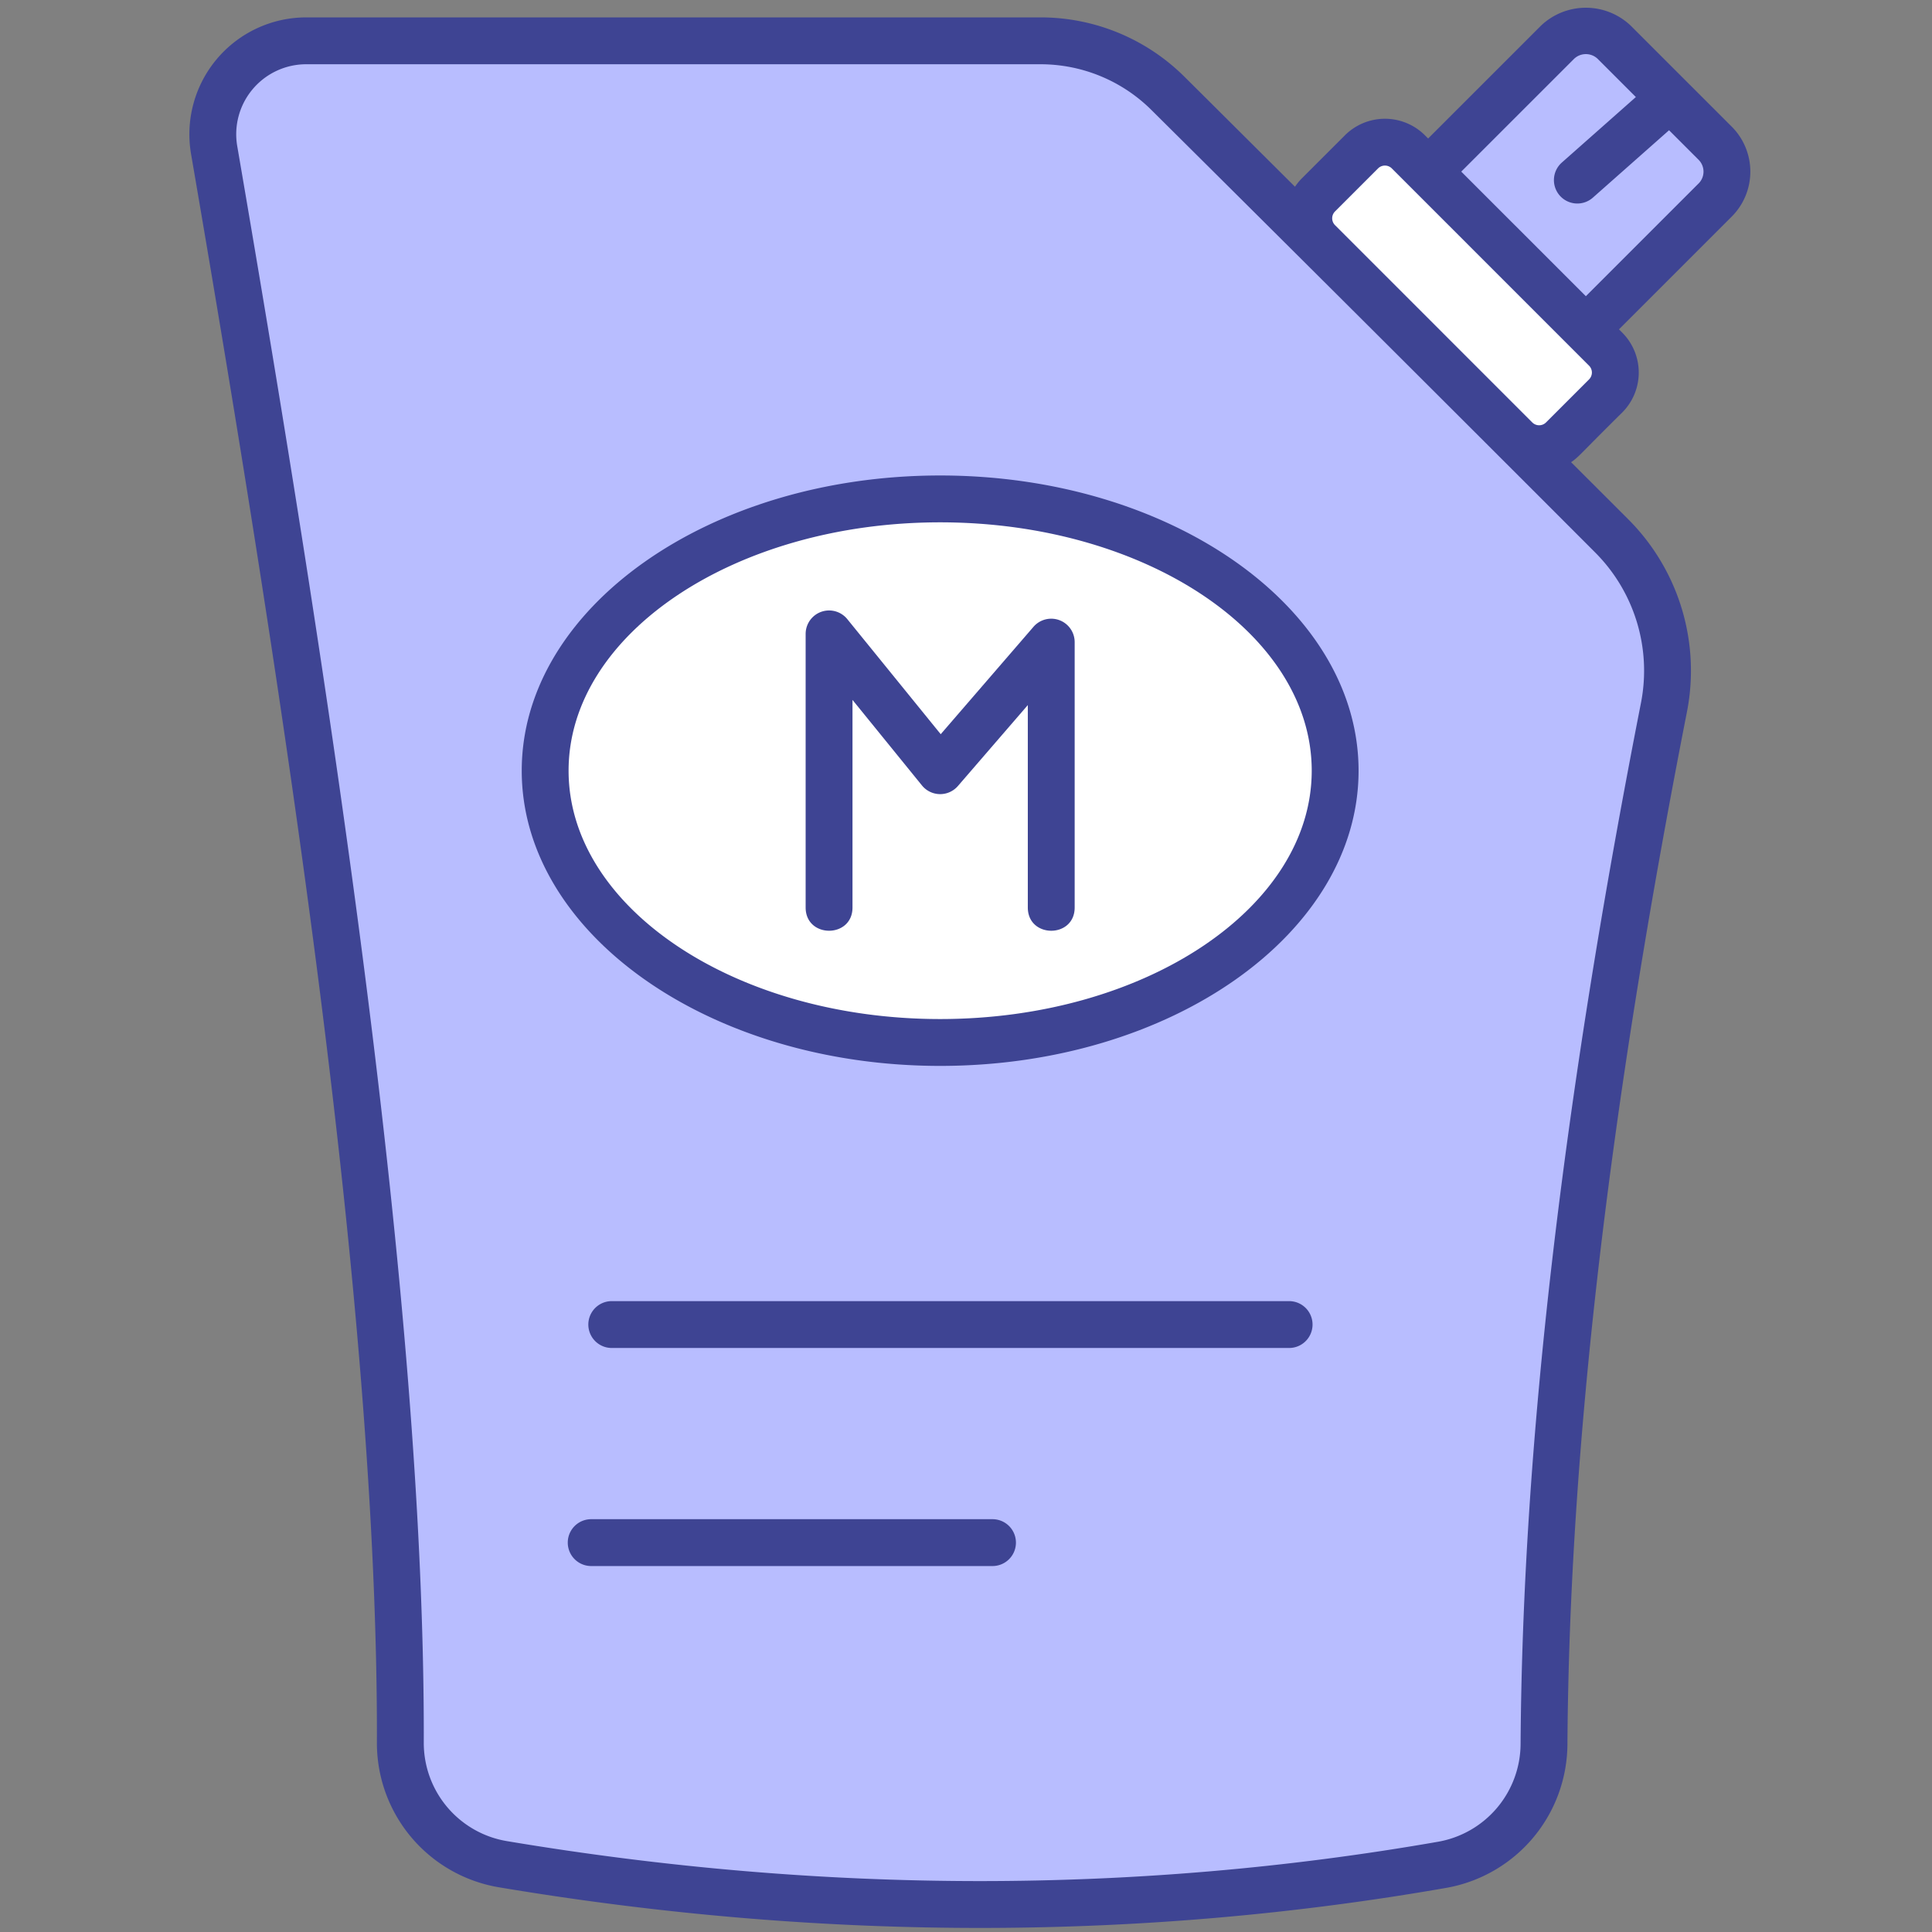 <svg xmlns="http://www.w3.org/2000/svg" xmlns:xlink="http://www.w3.org/1999/xlink" width="500" height="500" viewBox="0 0 500 500">
  <rect x="0" y="0" width="500" height="500" fill="#808080" stroke="none"/>
  <defs>
    <clipPath id="clip-category-6">
      <rect width="500" height="500"/>
    </clipPath>
  </defs>
  <g id="category-6" clip-path="url(#clip-category-6)">
    <g id="Group_21" data-name="Group 21" transform="translate(-5.008 -5.526)">
      <path id="Path_62" data-name="Path 62" d="M274.183,16.09H84.269A24.181,24.181,0,0,0,60.428,44.345c26.894,156.636,48.478,303.817,48.192,412.064a31.937,31.937,0,0,0,26.618,31.584c81.974,13.737,163,14.124,243.006.145A31.917,31.917,0,0,0,404.6,456.875c.564-83.754,12.573-174.161,31.052-268.328a49.459,49.459,0,0,0-13.612-44.416Q364.8,86.817,307.328,29.742A47.049,47.049,0,0,0,274.183,16.09Z" fill="#b8bdff"/>
      <path id="Path_63" data-name="Path 63" d="M420.539,108.007l-11.132,11.132a8.58,8.58,0,0,1-12.134,0L346.227,68.093a8.58,8.58,0,0,1,0-12.134l11.132-11.132a8.58,8.58,0,0,1,12.134,0l51.046,51.046a8.58,8.58,0,0,1,0,12.134Z" fill="#fff"/>
      <path id="Path_64" data-name="Path 64" d="M448.895,57.287l-33.47,33.47L374.609,49.941l33.47-33.47a10.389,10.389,0,0,1,14.692,0L448.895,42.6a10.389,10.389,0,0,1,0,14.692Z" fill="#b8bdff"/>
      <ellipse id="Ellipse_10" data-name="Ellipse 10" cx="102.224" cy="70.339" rx="102.224" ry="70.339" transform="translate(146.096 134.641)" fill="#fff"/>
      <g id="Group_20" data-name="Group 20">
        <path id="Path_65" data-name="Path 65" d="M453.182,38.308l-26.123-26.12a16.847,16.847,0,0,0-23.266,0L374.607,41.368l-.83-.83a14.662,14.662,0,0,0-20.7,0L341.942,51.67a14.788,14.788,0,0,0-1.794,2.182c-9.522-9.475-19.068-18.994-28.549-28.409a52.777,52.777,0,0,0-37.415-15.415H84.269A30.247,30.247,0,0,0,54.452,45.37c23.958,139.511,48.4,297.44,48.1,411.022a37.845,37.845,0,0,0,31.679,37.581c85.521,14.331,167.88,13.623,245.05.137a37.95,37.95,0,0,0,31.376-37.194c.512-76.314,10.634-163.717,30.94-267.2a55.419,55.419,0,0,0-15.271-49.867c-4.879-4.885-9.823-9.81-14.72-14.708,2.094-1.442,1.9-1.654,13.214-12.845a14.63,14.63,0,0,0,0-20.709L424,90.759l29.185-29.185a16.474,16.474,0,0,0,0-23.266ZM429.7,187.38c-20.453,104.235-30.646,192.374-31.167,269.456A25.824,25.824,0,0,1,377.2,482.165c-77.989,13.632-159.052,13.578-240.962-.152a25.764,25.764,0,0,1-21.556-25.587c.3-114.508-24.237-273.086-48.281-413.109A18.118,18.118,0,0,1,84.27,22.154H274.186a40.715,40.715,0,0,1,28.87,11.9c38.13,37.862,76.719,76.34,114.693,114.366A43.3,43.3,0,0,1,429.7,187.38ZM416.25,103.719v0l-11.131,11.131a2.522,2.522,0,0,1-3.562,0L350.515,63.8a2.51,2.51,0,0,1,0-3.557l11.131-11.133a2.528,2.528,0,0,1,3.562,0l51.042,51.049a2.51,2.51,0,0,1,0,3.557ZM444.609,53,415.427,82.183,383.181,49.94l29.191-29.184a4.416,4.416,0,0,1,6.11,0l9.885,9.884L409.255,47.554a6.062,6.062,0,1,0,8.033,9.08l19.669-17.4,7.652,7.651a4.335,4.335,0,0,1,0,6.12Z" fill="#3e4493"/>
        <path id="Path_66" data-name="Path 66" d="M140.033,204.981c0,42.128,48.579,76.4,108.289,76.4s108.284-34.272,108.284-76.4-48.574-76.4-108.284-76.4-108.289,34.274-108.289,76.4Zm204.448,0c0,35.44-43.137,64.274-96.159,64.274s-96.163-28.834-96.163-64.274,43.137-64.276,96.163-64.276S344.481,169.539,344.481,204.981Zm-5.85,137.275h-175.3a6.063,6.063,0,1,0,0,12.126h175.3a6.063,6.063,0,0,0,0-12.126Zm-76.762,56.435H158.009a6.063,6.063,0,1,0,0,12.126h103.86a6.063,6.063,0,0,0,0-12.126Z" fill="#3e4493"/>
        <path id="Path_67" data-name="Path 67" d="M213.508,169.575v70.81c0,8.015,12.126,8.028,12.126,0V186.66l17.98,22.144a6.069,6.069,0,0,0,9.3.142L271.006,188v52.387c0,8.015,12.126,8.028,12.126,0V171.7a6.07,6.07,0,0,0-10.653-3.965l-24.015,27.8-24.185-29.789a6.069,6.069,0,0,0-10.771,3.823Z" fill="#3e4493"/>
      </g>
    </g>
  </g>
</svg>
